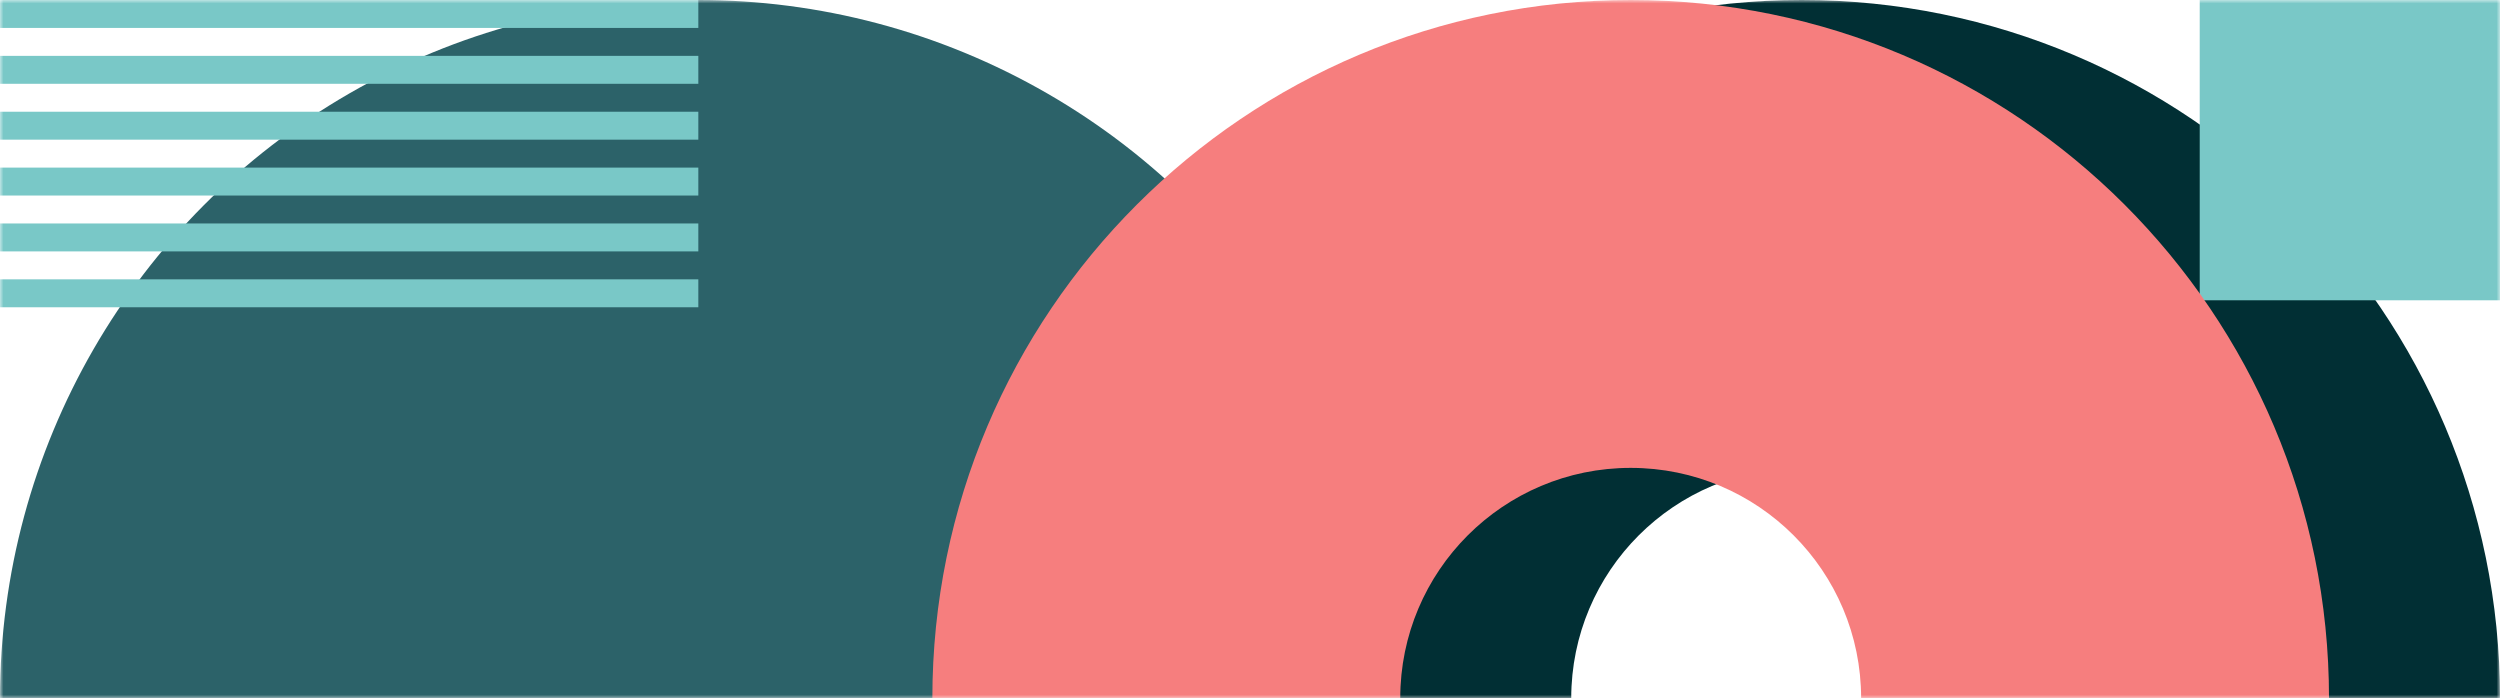 <svg xmlns="http://www.w3.org/2000/svg" xmlns:xlink="http://www.w3.org/1999/xlink" width="358" height="100" viewBox="0 0 358 100">
    <defs>
        <path id="prefix__a" d="M0 0H358V100H0z"/>
    </defs>
    <g fill="none" fill-rule="evenodd">
        <mask id="prefix__b" fill="#fff">
            <use xlink:href="#prefix__a"/>
        </mask>
        <g mask="url(#prefix__b)">
            <circle cx="100" cy="100" r="100" fill="#2C6269"/>
            <path fill="#012F34" d="M258 0c55.228 0 100 44.772 100 100s-44.772 100-100 100-100-44.772-100-100S202.772 0 258 0zm0 67c-18.225 0-33 14.775-33 33s14.775 33 33 33 33-14.775 33-33-14.775-33-33-33z"/>
            <path fill="#79C8C7" d="M315 0H358V43H315z" transform="rotate(180 336.5 21.5)"/>
            <path fill="#F67E7E" d="M233.514 0c55.228 0 100 44.772 100 100s-44.772 100-100 100c-55.229 0-100-44.772-100-100s44.771-100 100-100zm0 67c-18.226 0-33 14.775-33 33s14.774 33 33 33c18.225 0 33-14.775 33-33s-14.775-33-33-33z"/>
            <path fill="#79C8C7" d="M100 40v4H0v-4h100zm0-8v4H0v-4h100zm0-8v4H0v-4h100zm0-8v4H0v-4h100zm0-8v4H0V8h100zm0-8v4H0V0h100z"/>
        </g>
    </g>
</svg>
